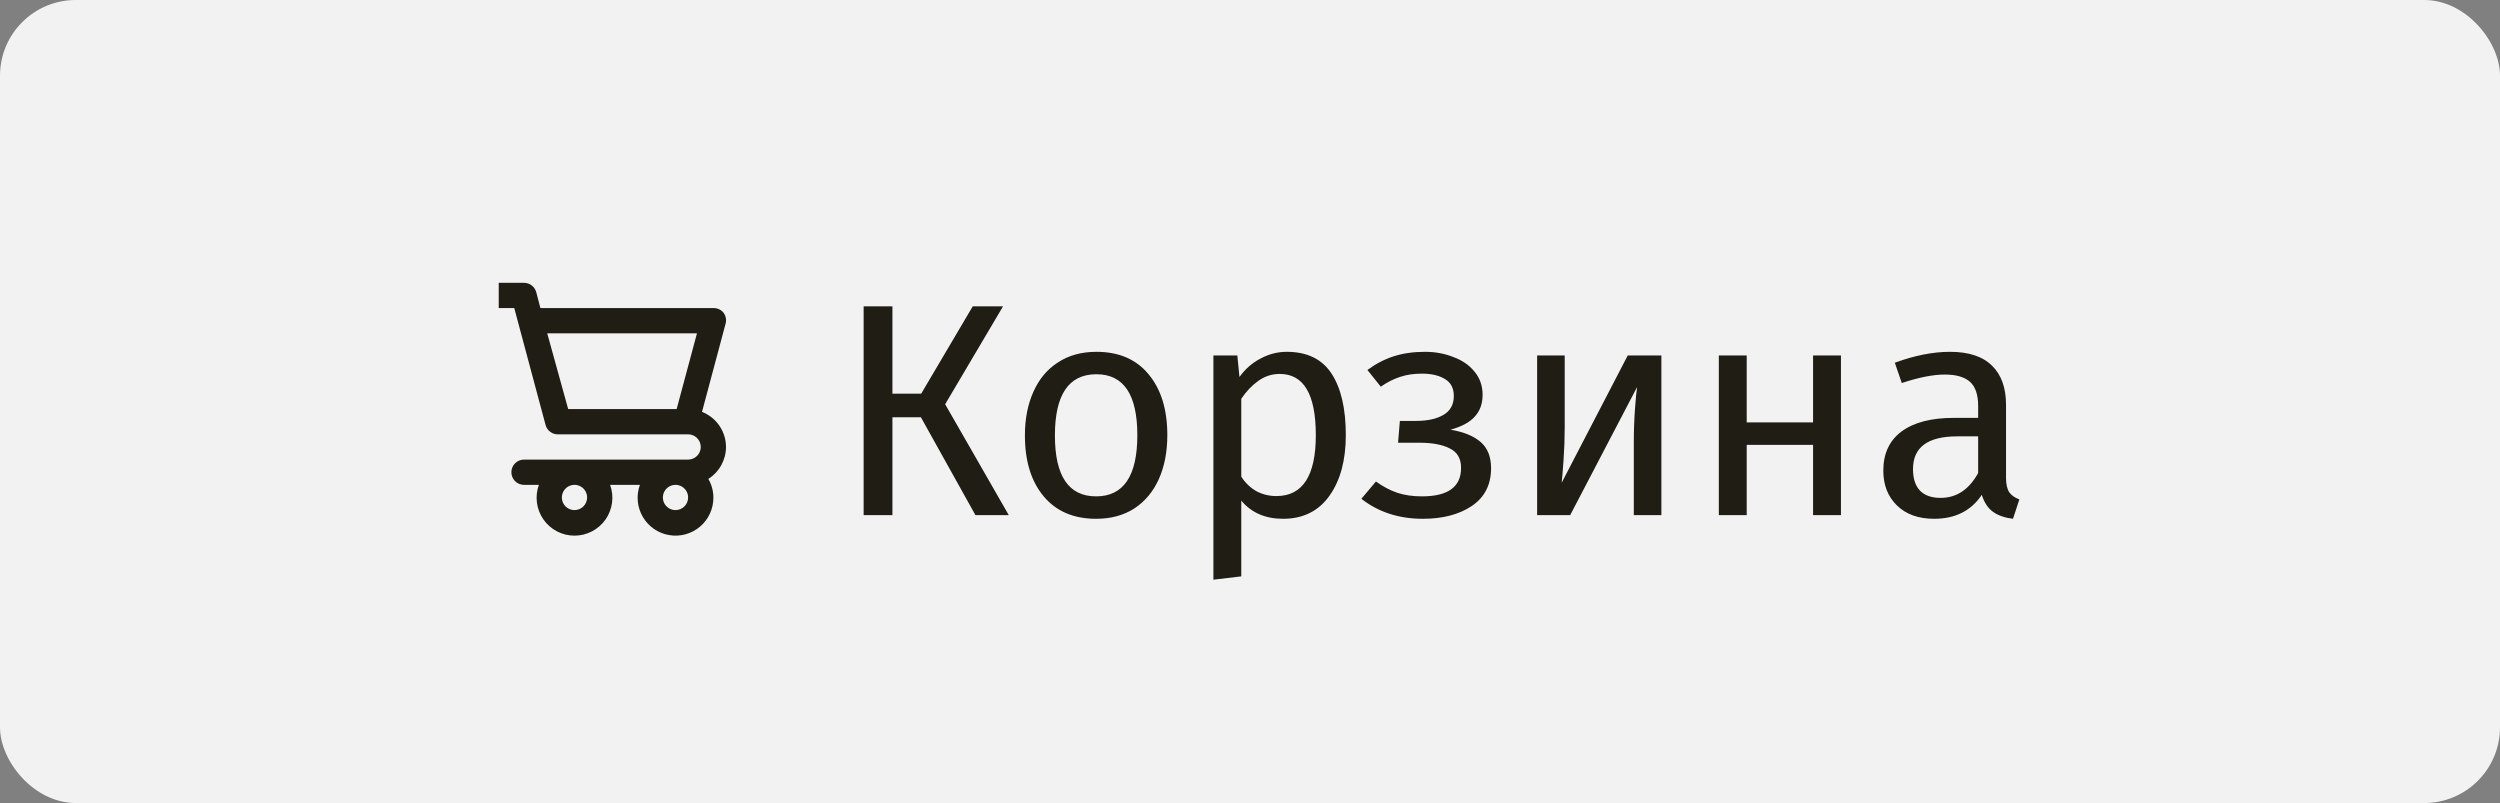 <svg width="165" height="53" viewBox="0 0 165 53" fill="none" xmlns="http://www.w3.org/2000/svg">
<rect x="0" y="0" width="165" height="53" fill="#808080" stroke="none"/>
<rect width="165" height="53" rx="5" fill="#F2F2F2"/>
<path d="M47.916 29.5C47.915 29 47.763 28.511 47.48 28.098C47.198 27.685 46.799 27.367 46.333 27.183L47.892 21.35C47.924 21.226 47.928 21.096 47.901 20.97C47.875 20.844 47.821 20.726 47.742 20.625C47.661 20.53 47.559 20.455 47.446 20.404C47.331 20.354 47.208 20.329 47.083 20.333H35.666L35.392 19.283C35.344 19.106 35.239 18.949 35.092 18.837C34.946 18.726 34.767 18.666 34.583 18.666H32.916V20.333H33.941L36.008 28.05C36.057 28.232 36.166 28.392 36.317 28.503C36.469 28.616 36.653 28.673 36.842 28.666H45.416C45.638 28.666 45.849 28.754 46.006 28.911C46.162 29.067 46.25 29.279 46.25 29.5C46.25 29.721 46.162 29.933 46.006 30.089C45.849 30.245 45.638 30.333 45.416 30.333H34.583C34.362 30.333 34.15 30.421 33.994 30.577C33.838 30.733 33.75 30.945 33.75 31.166C33.75 31.387 33.838 31.599 33.994 31.756C34.15 31.912 34.362 32 34.583 32H35.566C35.429 32.377 35.385 32.782 35.438 33.181C35.491 33.579 35.639 33.959 35.869 34.288C36.1 34.617 36.406 34.885 36.763 35.071C37.119 35.256 37.515 35.353 37.916 35.353C38.318 35.353 38.714 35.256 39.07 35.071C39.427 34.885 39.733 34.617 39.964 34.288C40.194 33.959 40.342 33.579 40.395 33.181C40.448 32.782 40.404 32.377 40.267 32H42.233C42.108 32.344 42.061 32.711 42.093 33.075C42.126 33.439 42.238 33.792 42.422 34.108C42.605 34.425 42.856 34.697 43.157 34.906C43.457 35.114 43.799 35.255 44.16 35.316C44.52 35.378 44.89 35.361 45.243 35.264C45.596 35.167 45.923 34.995 46.202 34.758C46.481 34.521 46.704 34.226 46.856 33.893C47.009 33.561 47.086 33.199 47.083 32.833C47.082 32.403 46.967 31.98 46.75 31.608C47.106 31.384 47.4 31.072 47.604 30.704C47.808 30.335 47.915 29.921 47.916 29.5ZM44.658 27H37.5L36.117 22H46L44.658 27ZM37.916 33.666C37.752 33.666 37.591 33.618 37.453 33.526C37.316 33.434 37.21 33.304 37.147 33.152C37.084 33 37.067 32.832 37.099 32.671C37.131 32.509 37.211 32.361 37.327 32.244C37.444 32.127 37.592 32.048 37.754 32.016C37.916 31.984 38.083 32 38.235 32.063C38.388 32.126 38.518 32.233 38.609 32.37C38.701 32.507 38.75 32.668 38.75 32.833C38.75 33.054 38.662 33.266 38.506 33.422C38.349 33.579 38.138 33.666 37.916 33.666ZM44.583 33.666C44.418 33.666 44.257 33.618 44.12 33.526C43.983 33.434 43.876 33.304 43.813 33.152C43.75 33 43.734 32.832 43.766 32.671C43.798 32.509 43.877 32.361 43.994 32.244C44.111 32.127 44.259 32.048 44.421 32.016C44.582 31.984 44.75 32 44.902 32.063C45.054 32.126 45.184 32.233 45.276 32.37C45.368 32.507 45.416 32.668 45.416 32.833C45.416 33.054 45.329 33.266 45.172 33.422C45.016 33.579 44.804 33.666 44.583 33.666Z" fill="#1F1D14"/>
<path d="M66.2 20.22L62.38 26.68L66.58 34H64.38L60.78 27.54H58.9V34H57V20.22H58.9V25.98H60.8L64.2 20.22H66.2ZM72.364 23.22C73.844 23.22 74.991 23.713 75.804 24.7C76.631 25.687 77.044 27.027 77.044 28.72C77.044 29.813 76.857 30.78 76.484 31.62C76.111 32.447 75.571 33.093 74.864 33.56C74.157 34.013 73.317 34.24 72.344 34.24C70.864 34.24 69.711 33.747 68.884 32.76C68.057 31.773 67.644 30.433 67.644 28.74C67.644 27.647 67.831 26.687 68.204 25.86C68.577 25.02 69.117 24.373 69.824 23.92C70.531 23.453 71.377 23.22 72.364 23.22ZM72.364 24.7C70.537 24.7 69.624 26.047 69.624 28.74C69.624 31.42 70.531 32.76 72.344 32.76C74.157 32.76 75.064 31.413 75.064 28.72C75.064 26.04 74.164 24.7 72.364 24.7ZM84.924 23.22C86.27 23.22 87.257 23.7 87.884 24.66C88.51 25.62 88.824 26.973 88.824 28.72C88.824 30.373 88.464 31.707 87.744 32.72C87.024 33.733 86.004 34.24 84.684 34.24C83.51 34.24 82.59 33.84 81.924 33.04V38.04L80.084 38.26V23.46H81.664L81.804 24.88C82.19 24.347 82.657 23.94 83.204 23.66C83.75 23.367 84.324 23.22 84.924 23.22ZM84.244 32.74C85.977 32.74 86.844 31.4 86.844 28.72C86.844 26.027 86.05 24.68 84.464 24.68C83.944 24.68 83.47 24.833 83.044 25.14C82.617 25.447 82.244 25.84 81.924 26.32V31.46C82.19 31.873 82.524 32.193 82.924 32.42C83.324 32.633 83.764 32.74 84.244 32.74ZM94.051 23.22C94.717 23.22 95.337 23.333 95.911 23.56C96.497 23.773 96.964 24.093 97.311 24.52C97.671 24.947 97.851 25.46 97.851 26.06C97.851 26.647 97.677 27.127 97.331 27.5C96.997 27.873 96.464 28.16 95.731 28.36C96.611 28.507 97.277 28.78 97.731 29.18C98.184 29.58 98.411 30.153 98.411 30.9C98.411 31.993 97.984 32.827 97.131 33.4C96.291 33.96 95.217 34.24 93.911 34.24C92.324 34.24 90.971 33.8 89.851 32.92L90.811 31.78C91.277 32.113 91.744 32.36 92.211 32.52C92.691 32.68 93.237 32.76 93.851 32.76C95.571 32.76 96.431 32.133 96.431 30.88C96.431 30.267 96.184 29.84 95.691 29.6C95.211 29.347 94.537 29.22 93.671 29.22H92.271L92.391 27.78H93.471C94.217 27.78 94.817 27.647 95.271 27.38C95.724 27.113 95.951 26.7 95.951 26.14C95.951 25.62 95.757 25.247 95.371 25.02C94.984 24.78 94.477 24.66 93.851 24.66C93.304 24.66 92.817 24.733 92.391 24.88C91.977 25.013 91.557 25.227 91.131 25.52L90.251 24.42C90.784 24.02 91.357 23.72 91.971 23.52C92.584 23.32 93.277 23.22 94.051 23.22ZM109.651 34H107.831V29.24C107.831 28.44 107.857 27.68 107.911 26.96C107.964 26.24 108.011 25.767 108.051 25.54L103.631 34H101.451V23.46H103.271V28.22C103.271 28.927 103.244 29.66 103.191 30.42C103.137 31.167 103.097 31.647 103.071 31.86L107.431 23.46H109.651V34ZM119.663 34V29.36H115.283V34H113.443V23.46H115.283V27.88H119.663V23.46H121.503V34H119.663ZM132.398 31.54C132.398 31.967 132.472 32.287 132.618 32.5C132.765 32.7 132.985 32.853 133.278 32.96L132.858 34.24C132.312 34.173 131.872 34.02 131.538 33.78C131.205 33.54 130.958 33.167 130.798 32.66C130.092 33.713 129.045 34.24 127.658 34.24C126.618 34.24 125.798 33.947 125.198 33.36C124.598 32.773 124.298 32.007 124.298 31.06C124.298 29.94 124.698 29.08 125.498 28.48C126.312 27.88 127.458 27.58 128.938 27.58H130.558V26.8C130.558 26.053 130.378 25.52 130.018 25.2C129.658 24.88 129.105 24.72 128.358 24.72C127.585 24.72 126.638 24.907 125.518 25.28L125.058 23.94C126.365 23.46 127.578 23.22 128.698 23.22C129.938 23.22 130.865 23.527 131.478 24.14C132.092 24.74 132.398 25.6 132.398 26.72V31.54ZM128.078 32.86C129.132 32.86 129.958 32.313 130.558 31.22V28.8H129.178C127.232 28.8 126.258 29.52 126.258 30.96C126.258 31.587 126.412 32.06 126.718 32.38C127.025 32.7 127.478 32.86 128.078 32.86Z" fill="#1F1D14"/>
</svg>
